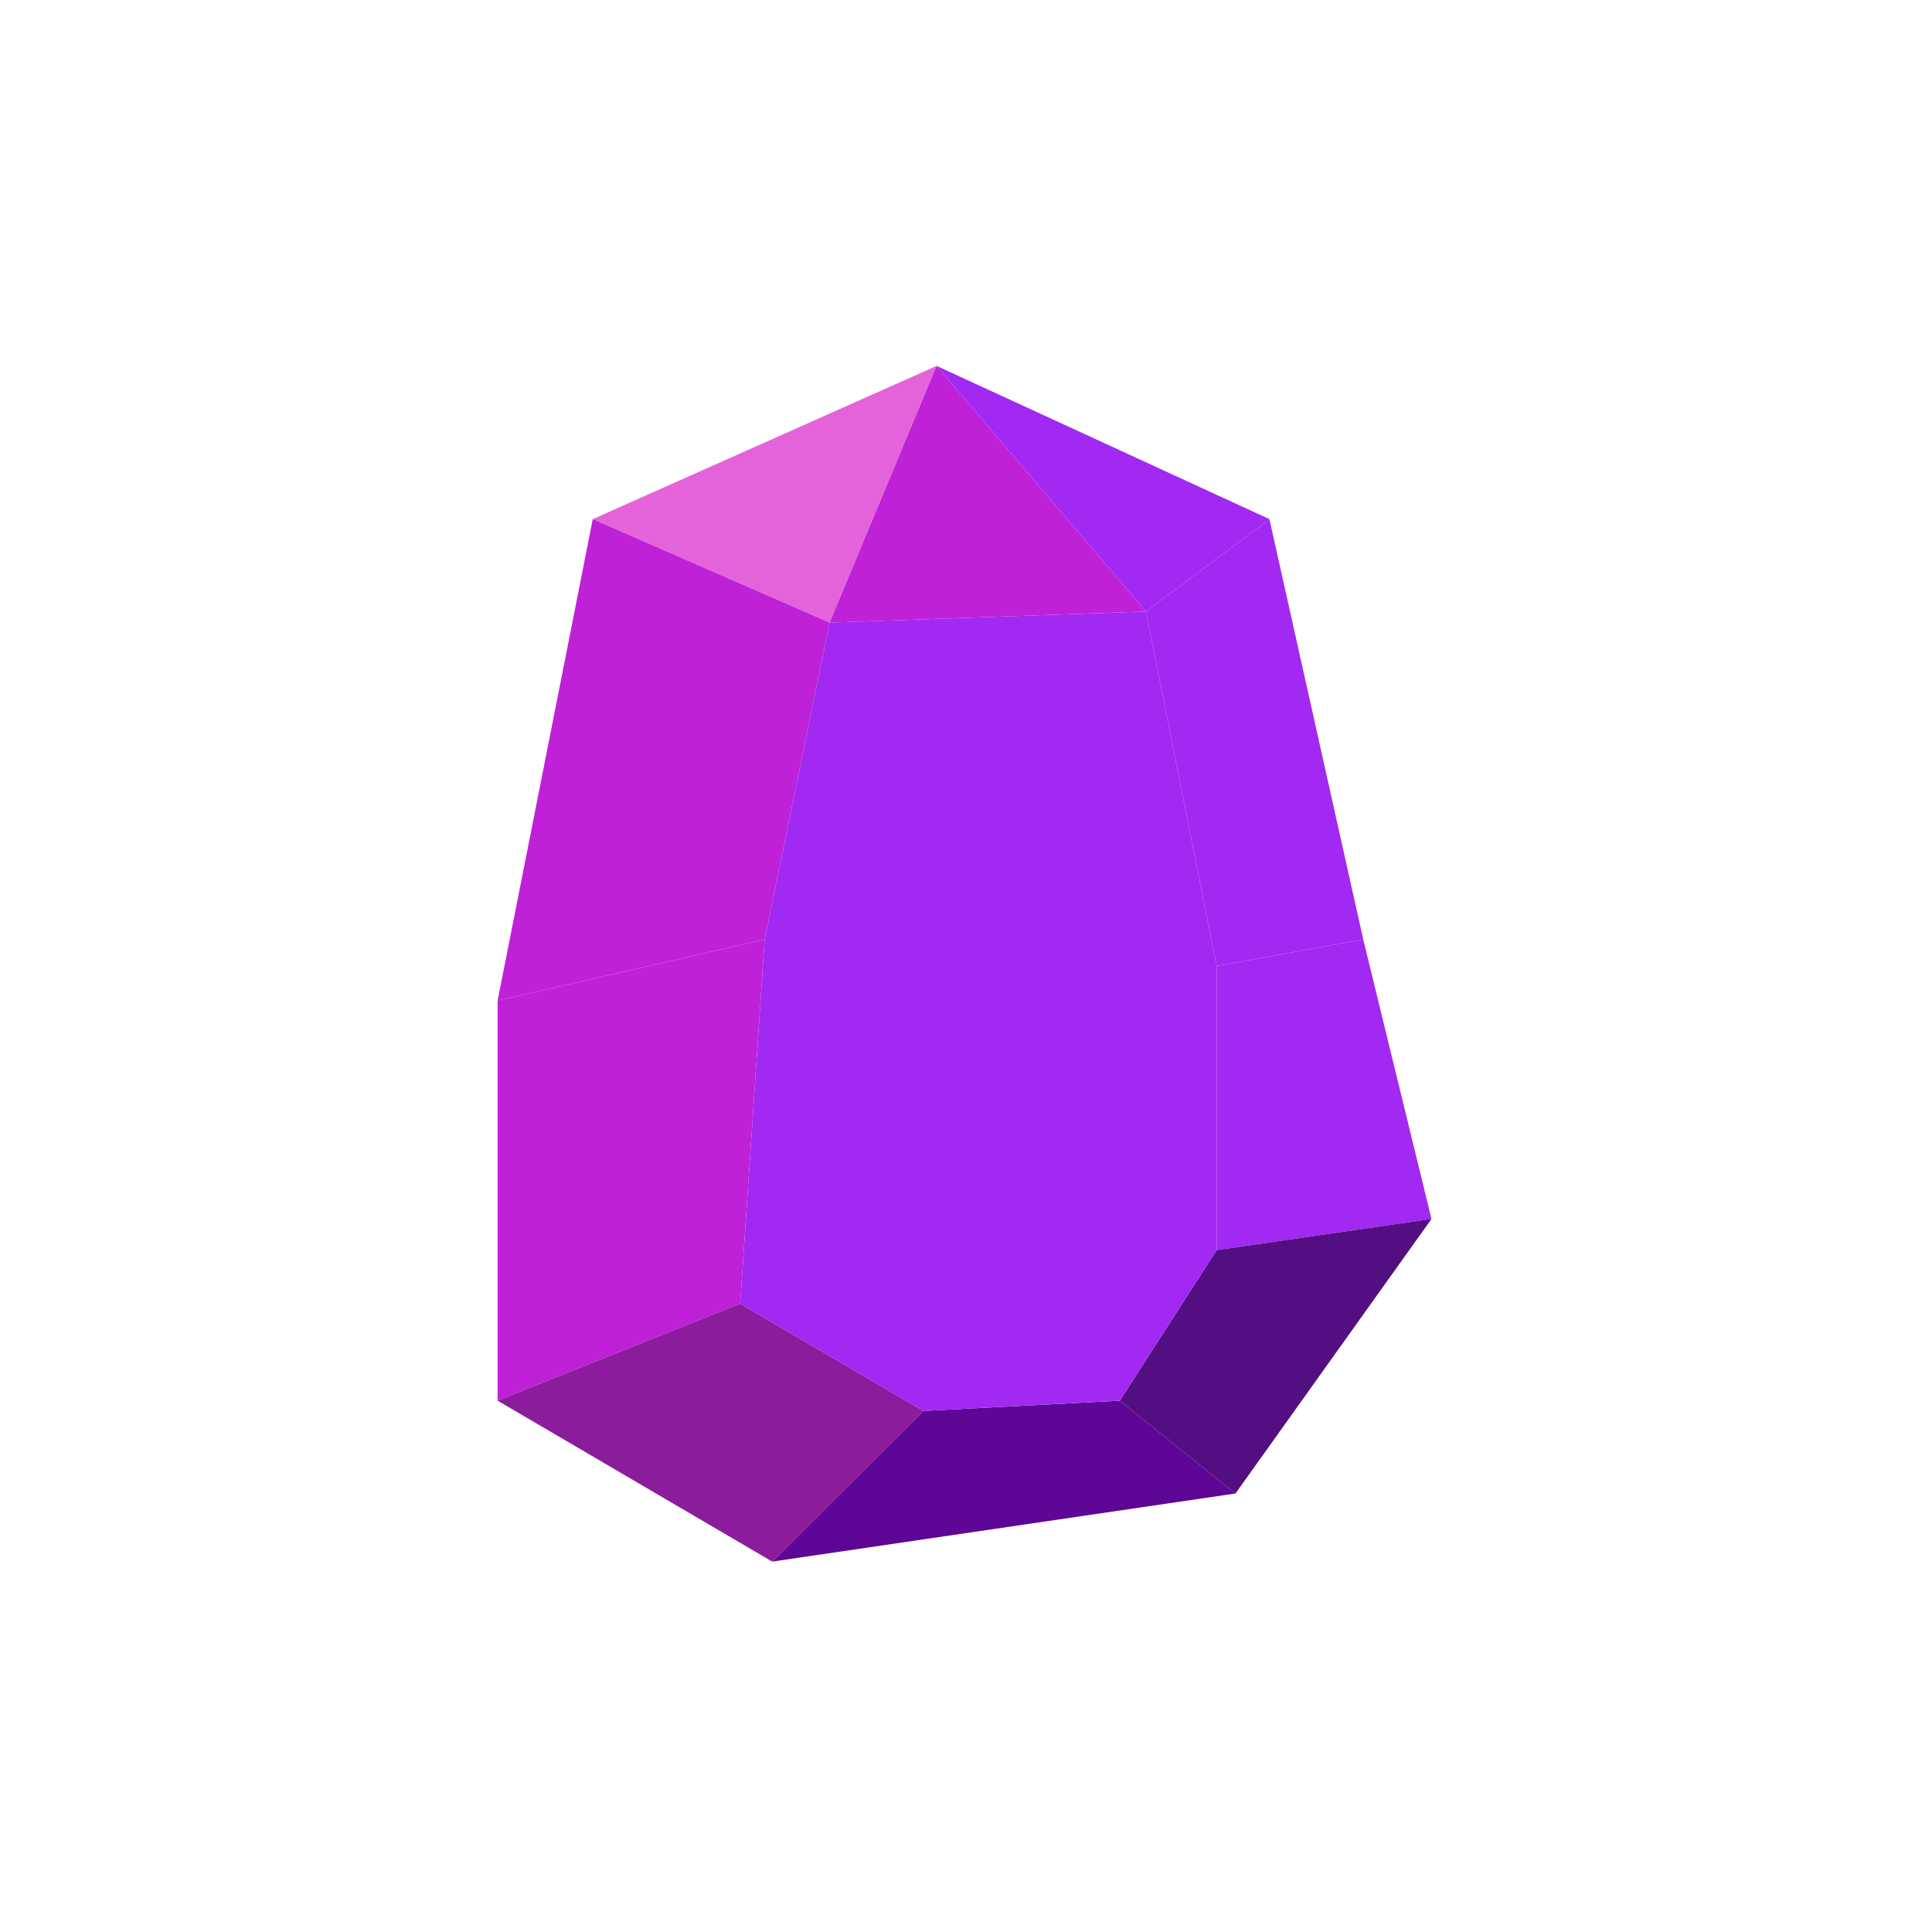 <?xml version="1.0" encoding="UTF-8"?>
<svg width="264px" height="264px" viewBox="0 0 264 264" version="1.1" xmlns="http://www.w3.org/2000/svg" xmlns:xlink="http://www.w3.org/1999/xlink">
    <!-- Generator: Sketch 55.2 (78181) - https://sketchapp.com -->
    <title>Large Violet Tashax</title>
    <desc>Created with Sketch.</desc>
    <g id="Large-Violet-Tashax" stroke="none" stroke-width="1" fill="none" fill-rule="evenodd">
        <g id="Violet-Large" transform="translate(68, 50)">
            <polygon id="Path-8" fill="#E563DA" points="59.976 0 45.363 35.075 13 20.937"></polygon>
            <polygon id="Path-9" fill="#BE21D6" points="45.363 35.075 36.488 78.375 0 86.725 13 20.937"></polygon>
            <polygon id="Path-10" fill="#BE21D6" points="36.488 78.375 33.144 128.145 0 141.398 0 86.725"></polygon>
            <polygon id="Path-11" fill="#8B1D9C" points="33.144 128.145 58.197 142.796 37.52 163.386 0 141.398"></polygon>
            <polygon id="Path-13" fill="#A129F2" points="88.592 33.557 98.249 82 118.285 78.375 105.461 20.937"></polygon>
            <polygon id="Path-14" fill="#A129F2" points="98.249 82 98.249 120.824 127.606 116.565 118.285 78.375"></polygon>
            <polygon id="Path-15" fill="#530E81" points="98.249 120.824 85.016 141.398 100.821 154.08 127.606 116.565"></polygon>
            <polygon id="Path-16" fill="#5E0797" points="58.197 142.796 85.016 141.398 100.821 154.08 37.52 163.386"></polygon>
            <polygon id="Path-17" fill="#A129F2" points="45.363 35.075 88.592 33.557 98.249 82 98.249 120.824 85.016 141.398 58.197 142.796 33.144 128.145 36.488 78.375"></polygon>
            <polygon id="Path-7" fill="#A129F2" points="59.976 -1.13686838e-13 88.592 33.557 105.461 20.937"></polygon>
            <polygon id="Path-18" fill="#BE21D6" points="59.976 0 45.363 35.075 88.592 33.557"></polygon>
        </g>
    </g>
</svg>